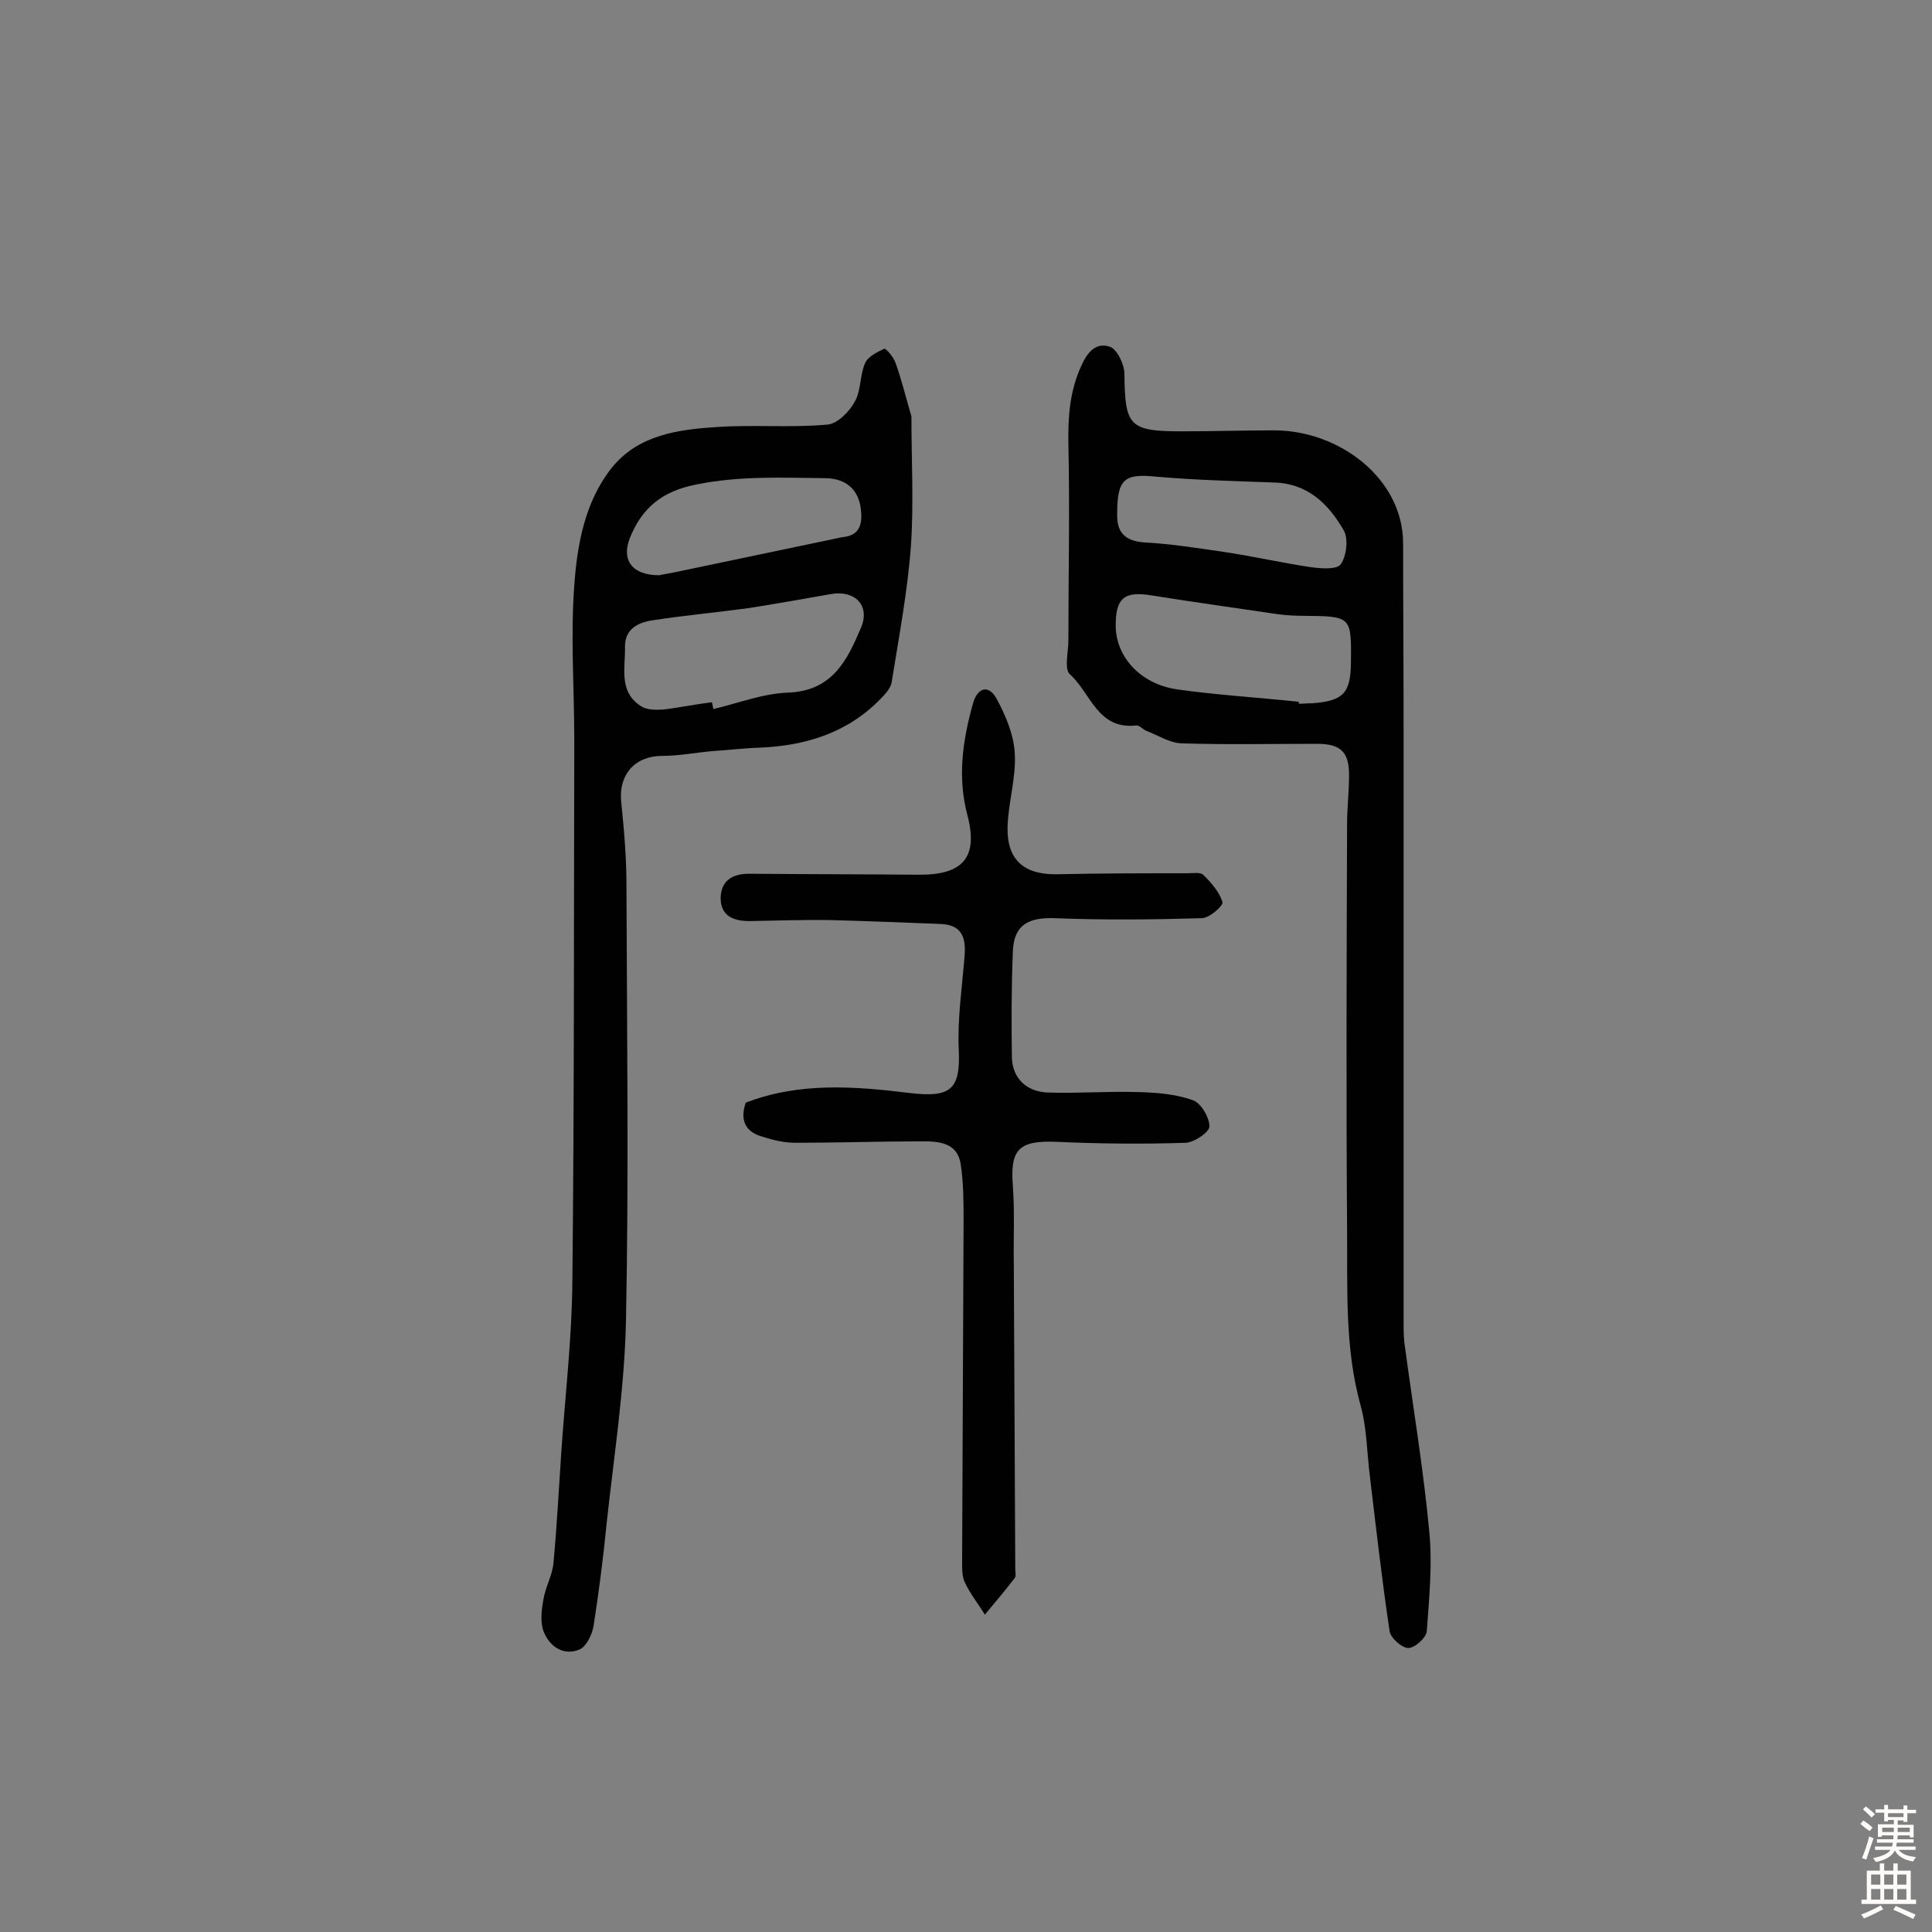 <svg enable-background="new 0 0 400 400" viewBox="0 0 400 400" xmlns="http://www.w3.org/2000/svg"><rect x="0" y="0" width="400" height="400" fill="#808080" stroke="none"/><g fill="#010102"><path d="m290.6 215.2v58.5c0 1.8 0 3.6.3 5.3 1.7 12.6 3.8 25.2 5 37.9.7 6.9 0 13.9-.5 20.8-.1 1.4-2.5 3.5-3.8 3.5-1.4 0-3.7-2.1-3.9-3.5-1.6-10.7-2.8-21.4-4.1-32.2-.6-4.8-.6-9.8-1.9-14.5-3.3-11.9-2.7-24.1-2.8-36.2-.2-28.1-.1-56.2 0-84.3 0-3.2.4-6.5.4-9.7.1-5-1.6-6.8-6.6-6.8-9.4 0-18.8.2-28.1-.1-2.5-.1-4.9-1.7-7.3-2.6-.7-.3-1.4-1.2-2.1-1.1-8 .9-9.4-6.8-13.7-10.6-1.2-1.1-.3-4.6-.3-7 0-13.6.3-27.2 0-40.8-.1-5.6.3-10.8 2.6-15.9 1.3-3 3.1-5.1 6-4.1 1.5.5 3 3.7 3 5.6.1 10.8 1 11.9 11.8 11.9 6.4 0 12.8-.2 19.2-.2 13.5 0 26.7 10 26.7 23.4 0 12.9.1 25.9.1 38.8v42.4zm-21.7-69.9v.4c1 0 1.9-.1 2.9-.1 6.3-.5 7.8-2.1 7.9-8.3.1-9.7.1-9.7-9.6-9.8-1.8 0-3.6-.1-5.3-.3-8.7-1.3-17.5-2.5-26.2-3.9-5.9-1-7.7.5-7.6 6.6.2 6.1 5 11.6 12.5 12.8 8.4 1.2 17 1.7 25.4 2.6zm-37.6-38.9c-.1 3.5 1.3 5.6 5.6 5.9 5.6.3 11.2 1.2 16.7 2 5.9.9 11.7 2.2 17.6 3.1 2.2.3 5.6.6 6.4-.6 1.2-1.7 1.6-5.3.6-7-3.1-5.4-7.4-9.7-14.4-9.9-8.1-.3-16.2-.5-24.3-1.2-6.7-.7-8.2.4-8.2 7.7z"/><path d="m188.7 86.2c0 9.1.5 18-.1 26.8-.7 9.5-2.5 18.9-4 28.3-.2 1.1-1.2 2.3-2.1 3.2-6.9 7.2-15.6 9.9-25.3 10.3-3.2.1-6.4.5-9.6.7-3.5.3-7 1-10.5 1-5.6 0-9 3.8-8.5 9.4.6 5.8 1.1 11.6 1.1 17.4.1 30.1.5 60.1-.1 90.2-.3 14-2.5 28-4 41.9-.7 7.1-1.6 14.1-2.7 21.2-.3 1.8-1.5 4.3-2.9 4.9-3.3 1.4-6.2-.6-7.4-3.6-.8-1.9-.5-4.5-.1-6.7.4-2.6 1.9-5.1 2.1-7.7.7-7.6 1.1-15.2 1.6-22.7.8-11.8 2.2-23.6 2.3-35.4.4-37.4.3-74.7.4-112.1 0-10.7-.8-21.5 0-32.1.6-8.5 2.2-17.4 7.8-24.4 5.5-6.8 13.8-7.9 21.9-8.4 7.6-.5 15.2.2 22.8-.5 2-.2 4.5-2.7 5.6-4.8 1.3-2.3 1-5.4 2.1-7.9.6-1.4 2.5-2.3 4-3 .3-.1 1.9 1.7 2.3 2.9 1.3 3.6 2.2 7.4 3.3 11.1zm-41.3 59.2c.1.5.2.9.3 1.4 5.1-1.2 10.2-3.2 15.4-3.4 9.2-.3 12.3-6.7 15.1-13.3 2.1-4.7-1.2-8-6.2-7.1-5.6 1-11.3 2-17 2.9-6.6.9-13.2 1.5-19.7 2.5-3 .4-5.9 1.7-5.9 5.4.1 4.4-1.4 9.4 3.3 12.4 1.2.8 3.1.8 4.6.7 3.4-.4 6.7-1.1 10.1-1.5zm-10.9-26.3c.8-.2 2.2-.4 3.6-.7 11.1-2.3 22.3-4.7 33.4-7 .3-.1.6-.1 1-.2 3.2-.3 4-2.3 3.8-5.1-.3-4.8-3.2-7.1-7.6-7.1-8.8-.1-17.6-.5-26.5 1.3-7.2 1.4-11.3 4.9-13.8 11.1-1.8 4.6.5 7.7 6.1 7.7z"/><path d="m154.4 228.3c11.1-4.3 22.6-3.4 34-2 8.4 1 10.5-.7 10.1-9-.3-6.4.7-12.9 1.2-19.3.3-3.7-.4-6.5-4.9-6.7-7.5-.3-15.1-.6-22.6-.8-5.7-.1-11.4.1-17 .2-3.3 0-6-1-6-4.8.1-3.5 2.3-5 5.9-5 11.7.1 23.4.1 35 .2 9.2.1 12.5-3.5 10.2-12.3-2.1-7.9-1-15.4 1.1-23 .9-3.4 3.2-4.2 4.9-1.2 1.9 3.5 3.6 7.5 3.8 11.4.3 5.1-1.4 10.3-1.5 15.4-.1 6.8 3.6 9.8 10.5 9.6 8.9-.2 17.9-.2 26.8-.2 1.1 0 2.7-.3 3.3.4 1.6 1.6 3.3 3.5 3.9 5.6.2.7-2.7 3.3-4.3 3.3-10.1.3-20.3.4-30.4 0-5.5-.2-8.5 1.4-8.7 6.9-.3 7.3-.3 14.6-.2 21.9.1 4.3 3 7.2 7.6 7.3 6.2.2 12.3-.3 18.5-.1 3.8.1 7.8.4 11.4 1.7 1.7.6 3.4 3.6 3.4 5.4 0 1.2-3.1 3.3-4.9 3.4-8.9.3-17.9.2-26.8-.2-7.7-.3-9.6 1.5-9 9.1.4 5.5.1 11 .2 16.5.1 20.9.2 41.9.3 62.8 0 .6.2 1.5-.1 1.9-2 2.6-4.1 5.1-6.2 7.6-1.4-2.3-3.1-4.4-4.2-6.8-.6-1.4-.5-3.2-.5-4.8.1-23.2.2-46.4.3-69.7 0-4 0-8.1-.6-12-.7-4.4-4.4-4.7-7.9-4.7-8.8 0-17.5.3-26.3.3-2.2 0-4.5-.5-6.6-1.2-3.7-.9-5-3.4-3.7-7.1z"/></g><path d="m385.2 377.6.6-.7c.6.4 1.3.9 1.9 1.5l-.6.7c-.8-.5-1.4-1-1.9-1.5zm.3 7.1c.6-1.4 1.1-2.9 1.5-4.5.3.1.6.3.9.4-.5 1.4-1 2.9-1.5 4.4zm.2-10.1.6-.6c.7.5 1.3 1.1 1.9 1.6l-.7.7c-.6-.6-1.2-1.2-1.8-1.7zm8.4-.8h.8v.9h1.8v.7h-1.8v1.8h-.8v-.3h-1.2v.9h3.3v2.6h-.8v-.4h-2.5c0 .3 0 .6-.1.8h3.4v.7h-3.5c0 .3-.1.6-.1.8h4v.7h-3.5c.7.9 1.9 1.3 3.6 1.5-.2.2-.4.5-.6.9-1.9-.3-3.2-1.1-3.8-2.3-.5 1.1-1.8 2-3.9 2.4-.2-.3-.4-.5-.6-.8 1.9-.4 3.1-.9 3.6-1.7h-3.2v-.7h3.5c.1-.2.1-.5.2-.8h-3.3v-.7h3.4c0-.2 0-.5 0-.8h-2.4v.3h-.8v-2.6h3.3v-.9h-1.2v.3h-.8v-1.8h-1.8v-.7h1.8v-.9h.8v.9h3.2zm-4.4 5.5h2.4c0-.3 0-.6 0-.9h-2.4zm1.2-3.1h3.2v-.8h-3.2zm4.4 2.2h-2.4v.9h2.5v-.9z" fill="#fcfbfa"/><path d="m389.2 385.8h.9v1.5h1.9v-1.5h.9v1.5h2.7v6h1.1v.9h-11.3v-.9h1.1v-6h2.7zm.2 8.7.5.8c-1.2.6-2.5 1.3-4 1.9-.2-.3-.3-.6-.6-.8 1.6-.6 3-1.3 4.1-1.9zm-2-4.3h1.9v-2.1h-1.9zm0 3.1h1.9v-2.2h-1.9zm2.7-3.1h1.9v-2.1h-1.9zm0 3.1h1.9v-2.2h-1.9zm2.4 1.3c1.4.6 2.7 1.2 4.1 1.8l-.5.9c-1.5-.7-2.8-1.4-4.1-1.9zm2.2-6.5h-1.9v2.1h1.9zm-1.9 5.2h1.9v-2.2h-1.9z" fill="#fcfbfa"/></svg>